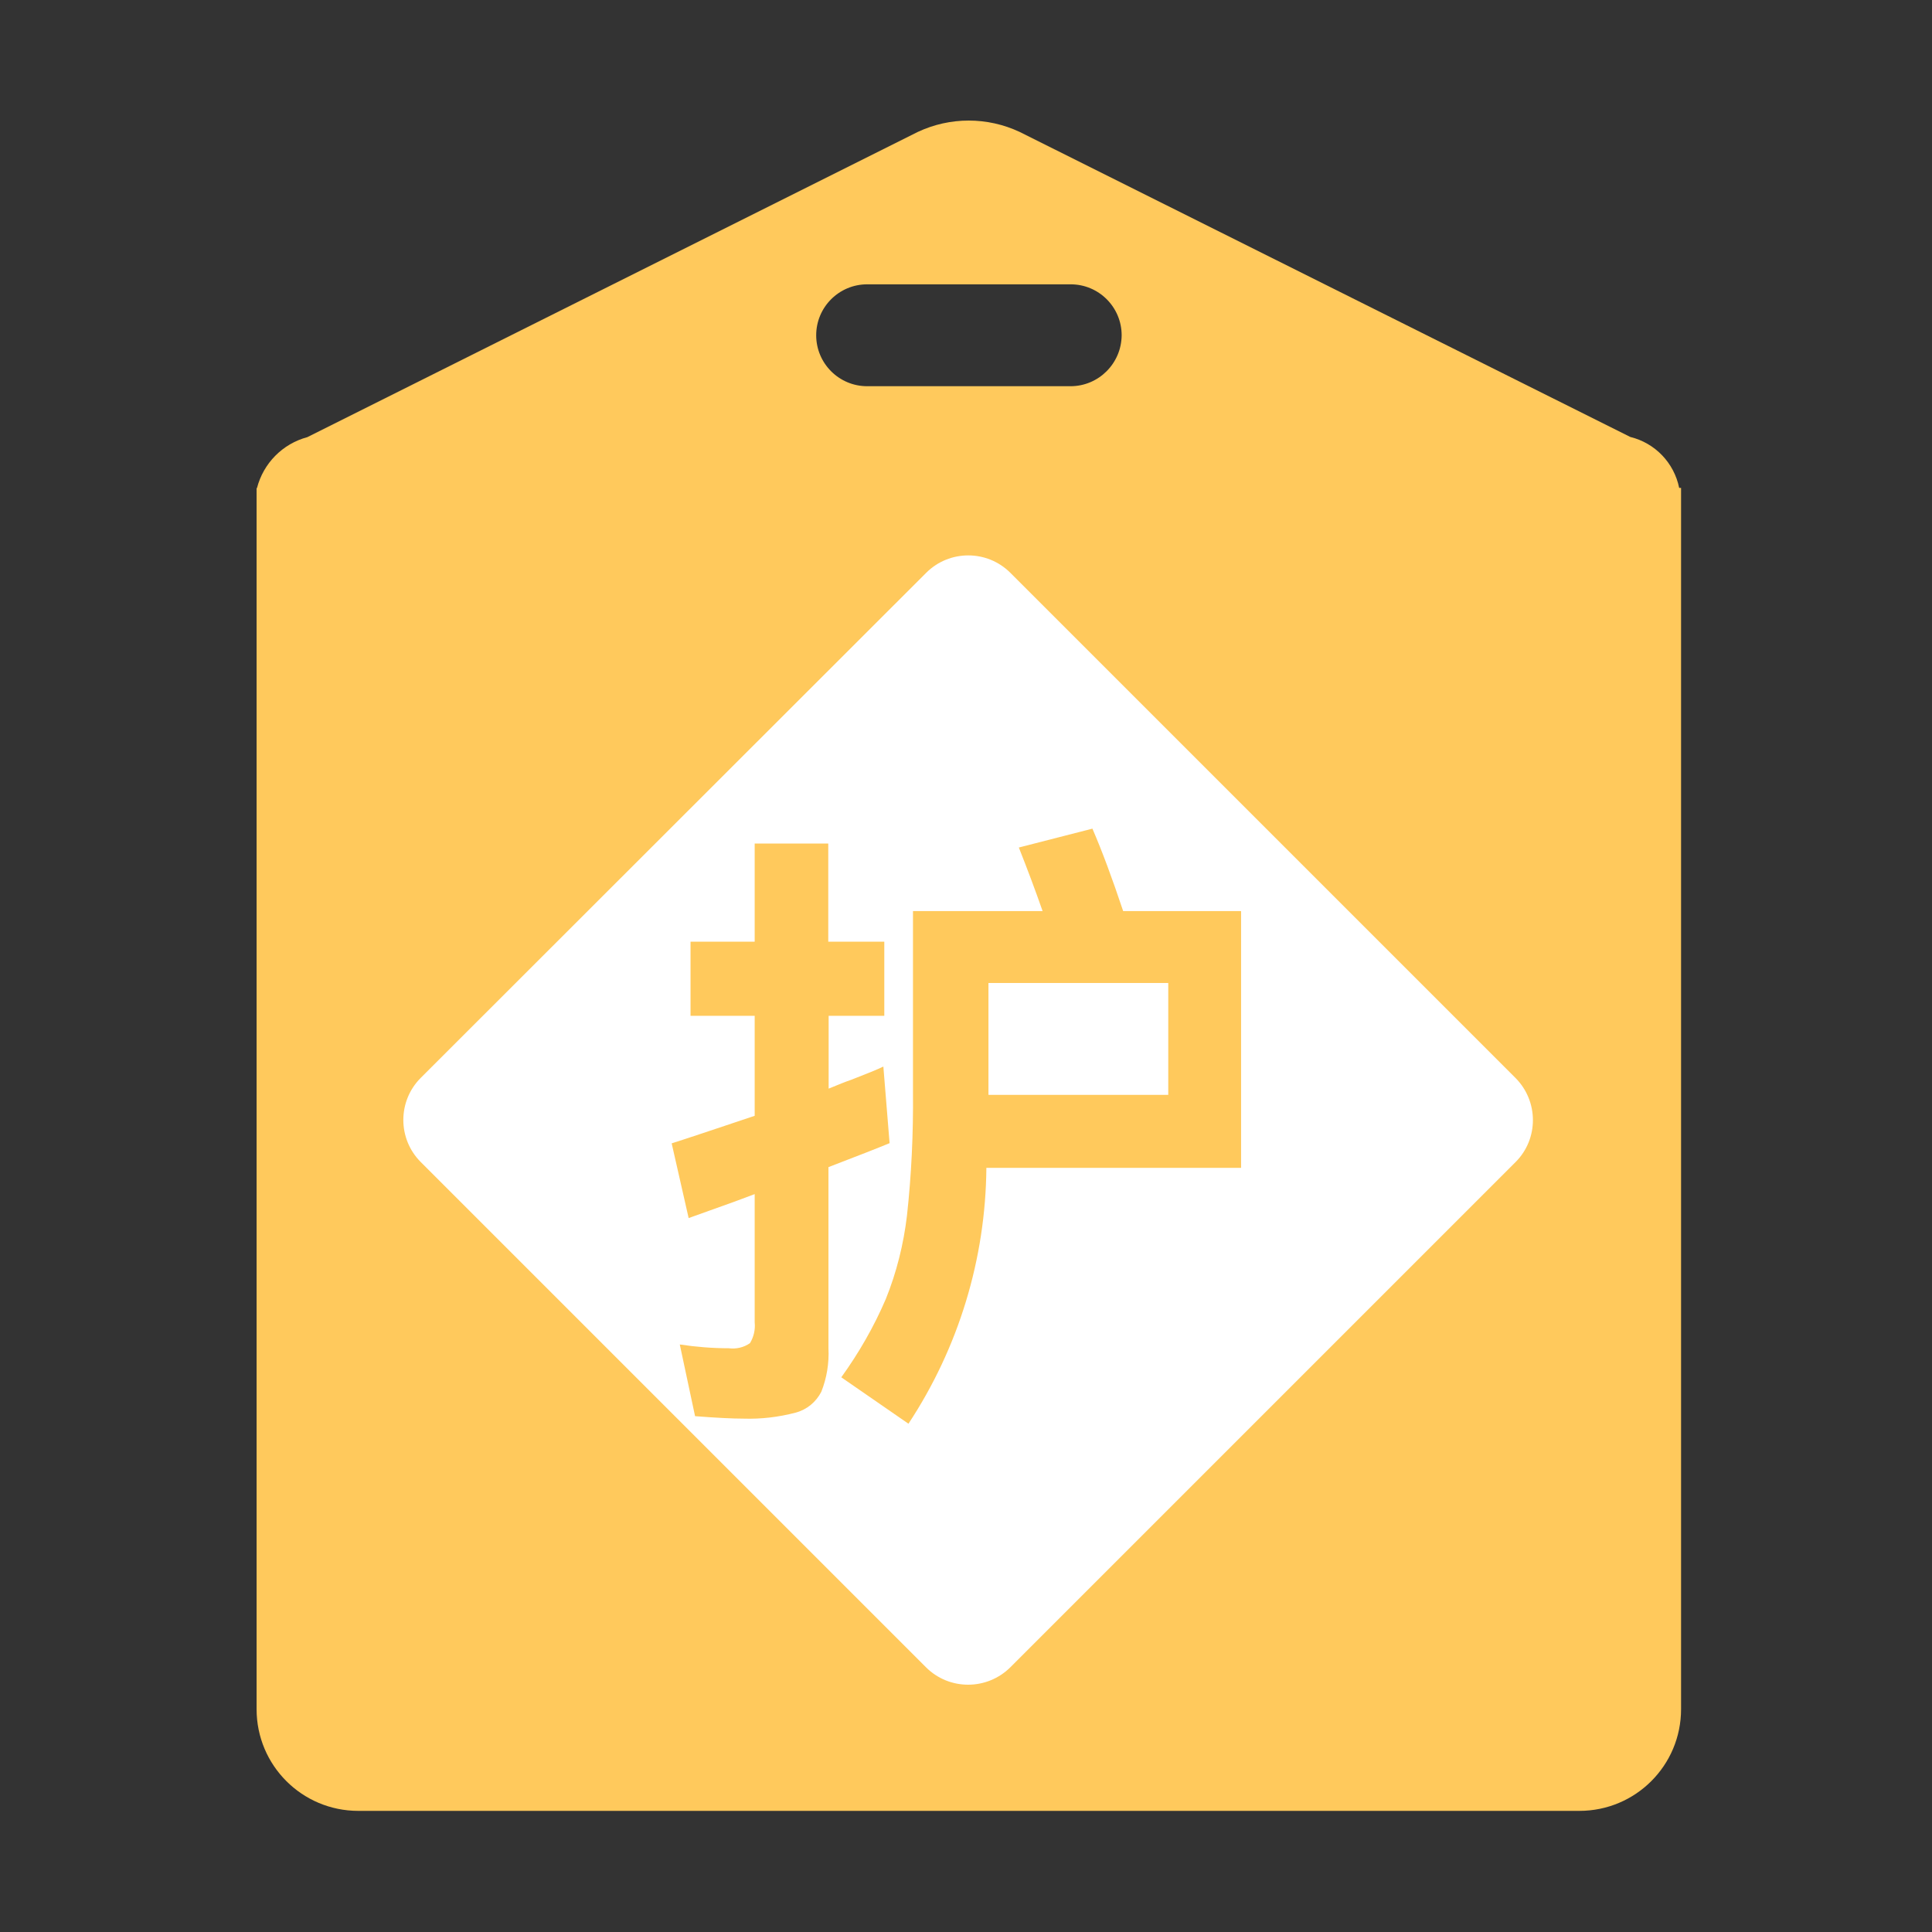 <?xml version="1.0" standalone="no"?><!DOCTYPE svg PUBLIC "-//W3C//DTD SVG 1.1//EN" "http://www.w3.org/Graphics/SVG/1.1/DTD/svg11.dtd">
<svg t="1715732269638" class="icon" viewBox="0 0 1024 1024" version="1.1" xmlns="http://www.w3.org/2000/svg" p-id="4234"
     width="128" height="128"><rect x="0" y="0" width="1024" height="1024" fill="#333333" stroke="none"/><path d="M890 258.6c-2.7-13.3-12.8-23.8-25.9-27L540.4 69.9c-17.1-8-36.8-8-53.9 0L162.9 231.7c-13.1 3.5-23.3 13.8-26.7 27h-0.2v647.2c0 29.8 24.1 53.9 53.9 53.9h647.2c29.8 0 53.9-24.1 53.9-53.9V258.6h-1z m-322.6-53.9H459.6c-14.9 0-27-12.1-27-27s12.1-27 27-27h107.9c14.9 0 27 12.1 27 27-0.1 14.9-12.2 27-27.1 27z" fill="#FFC95C" p-id="4235"></path><path d="M803.2 571.3L535.5 303.6c-12.3-12.3-32.3-12.3-44.6 0L223 571.3c-12.3 12.3-12.3 32.3 0 44.6l267.8 267.8c12.3 12.3 32.3 12.3 44.7 0l267.8-267.8c12.3-12.3 12.2-32.3-0.1-44.6zM439.1 714.6c0.4 7.9-0.9 15.8-3.8 23.1-2.8 5.4-7.6 9.4-13.5 11-9.1 2.4-18.4 3.5-27.8 3.2-5.6 0-14.1-0.4-25.6-1.3l-8.1-38c8.6 1.3 17.3 2 26 2 3.9 0.5 7.9-0.4 11.2-2.7 2-3.3 2.9-7.2 2.5-11v-68l-10.7 4-24.3 8.7-9-39.6c7.6-2.4 22.2-7.3 44-14.6v-53h-34v-39.3h34v-52h39v52h29.7v39.3h0.2-29.7V577c5.3-2.2 9.3-3.8 12-4.7 8-3.1 13.7-5.4 17-7l3.3 40.6c-6.5 2.7-17.3 6.9-32.4 12.7v96zM657.6 619H522.8c-0.4 48.2-14.7 95.3-41.3 135.6L445.9 730c9.3-12.9 17.3-26.8 23.6-41.5 5.7-14.1 9.4-29 11.2-44.1 2.4-21.8 3.4-43.7 3.2-65.6v-95.9h68.7c-3.8-10.9-8-22.1-12.6-33.7l39-10c5.1 11.8 10.5 26.3 16.3 43.7h62.5V619z" fill="#FFFFFF" p-id="4236"></path><path d="M523.9 521h95.3v59.3h-95.3z" fill="#FFFFFF" p-id="4237"></path></svg>